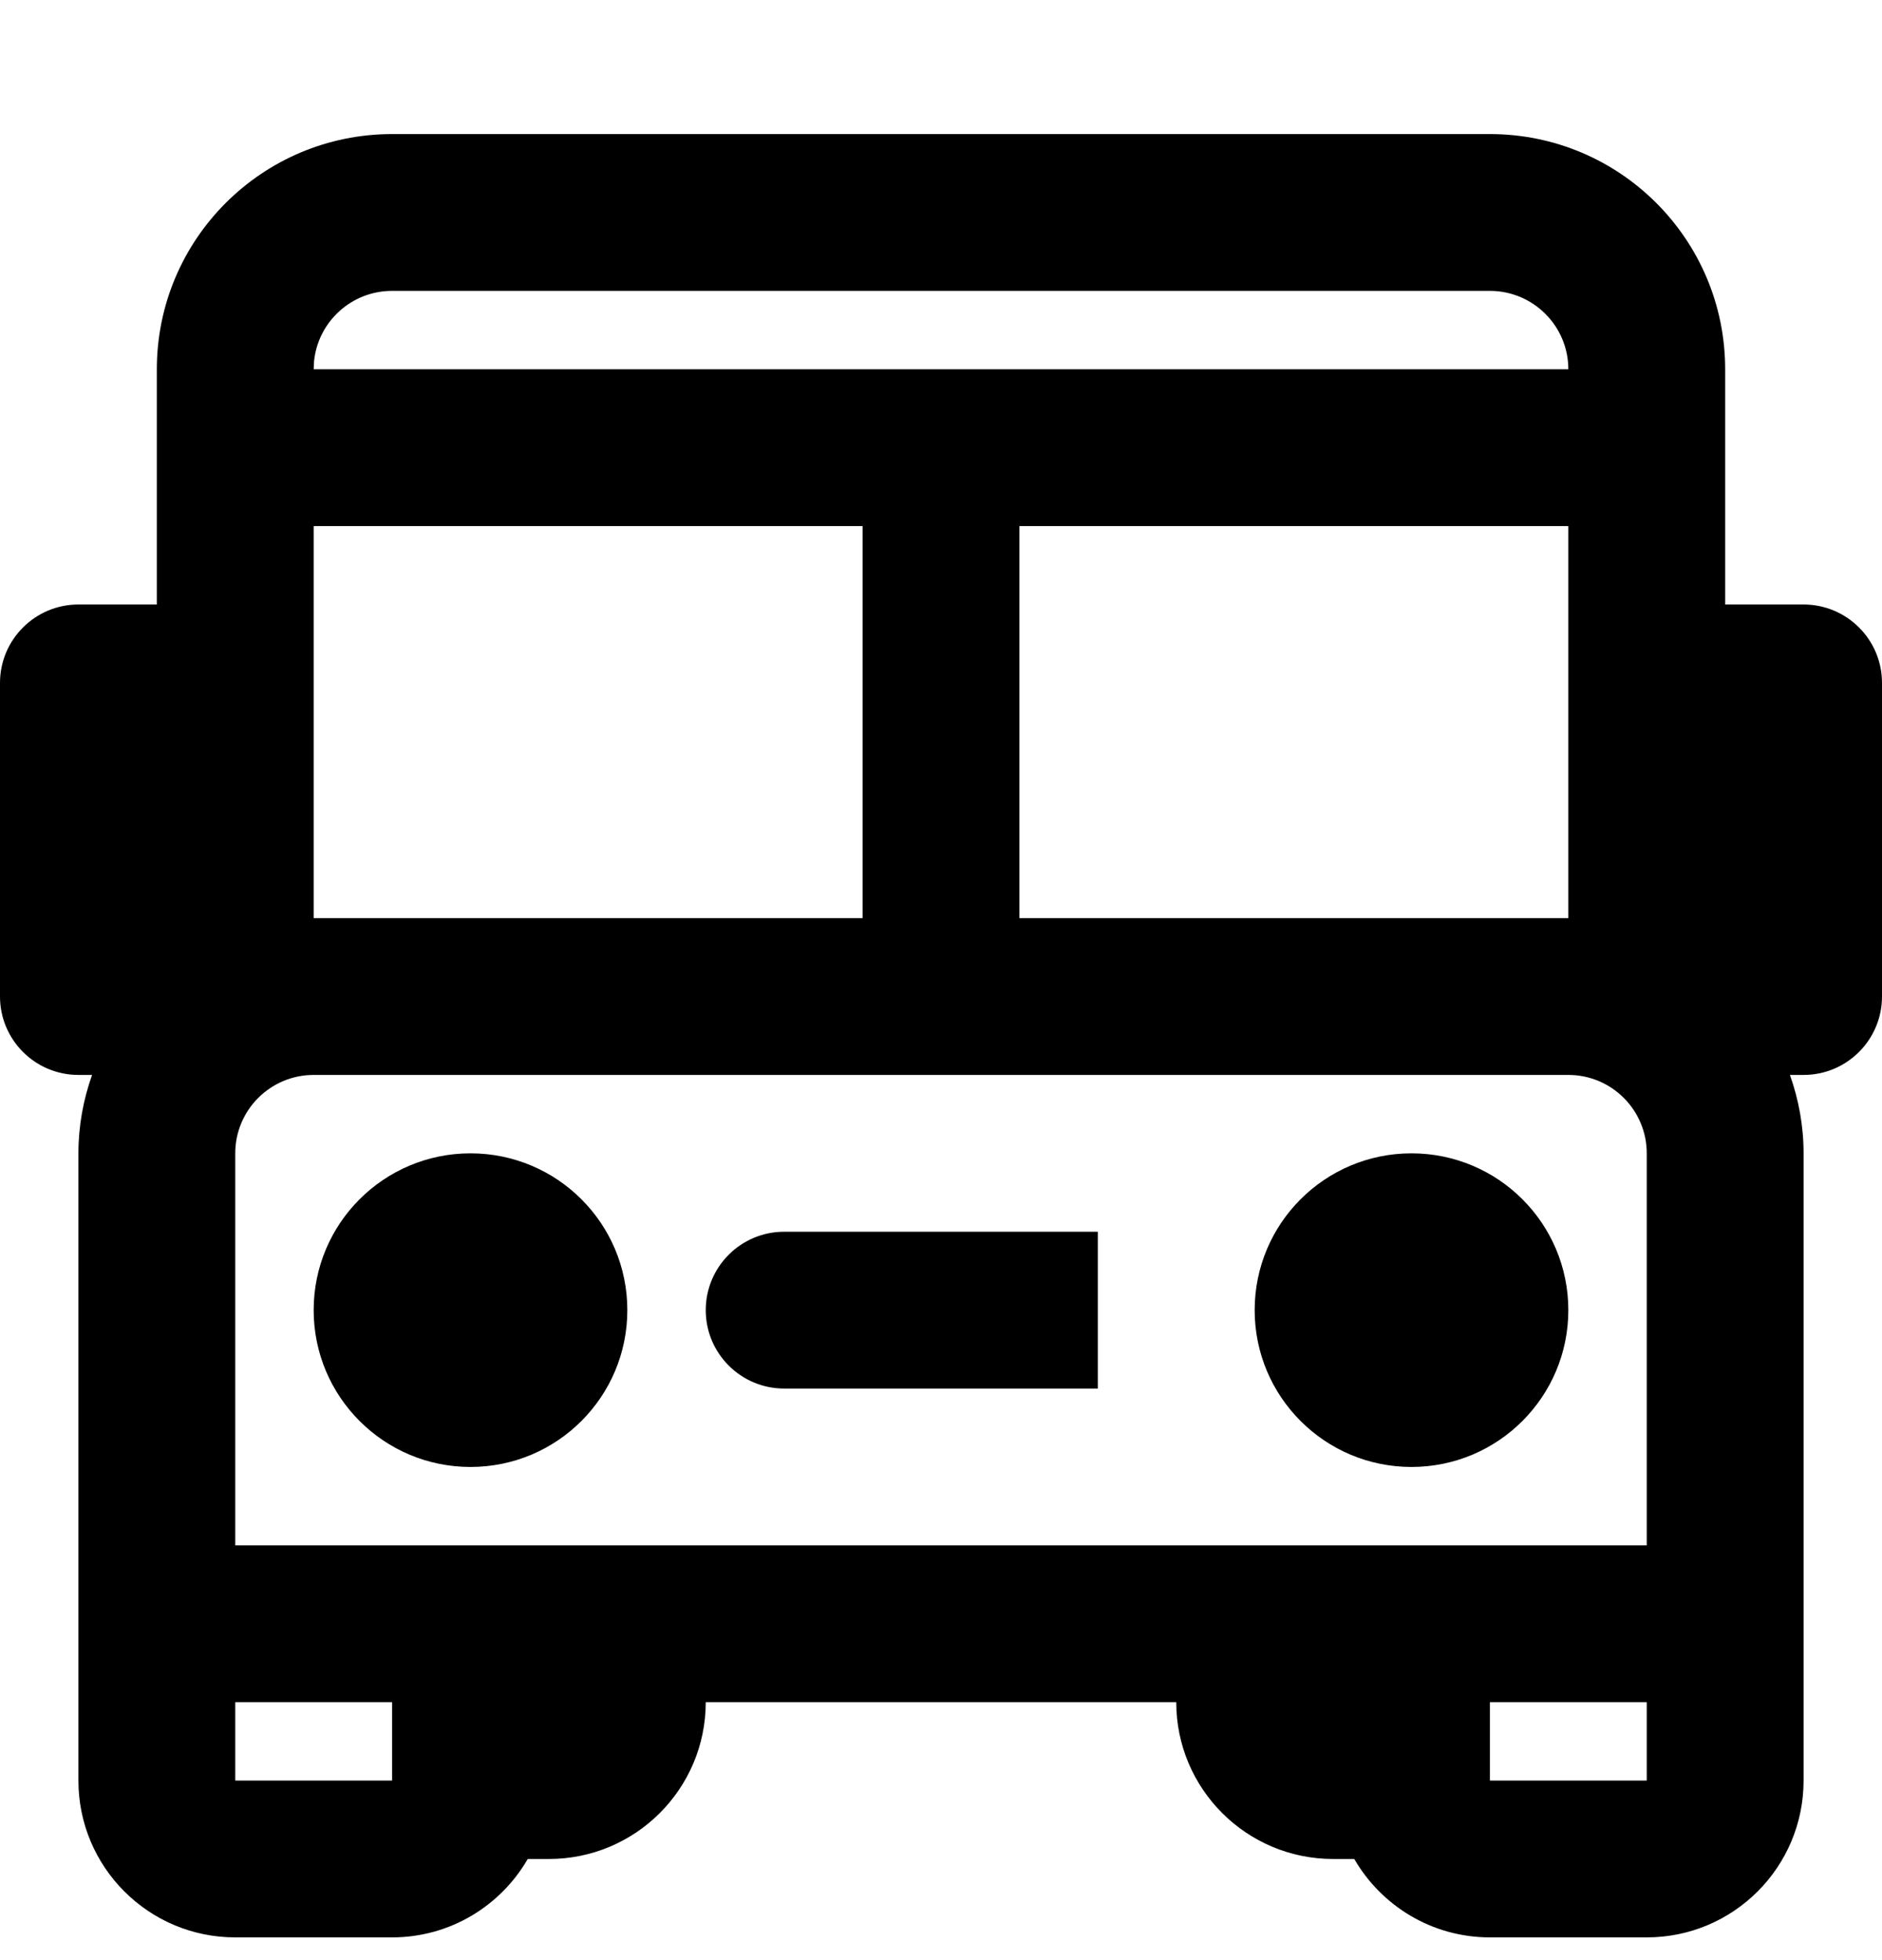<svg width="24" height="25" viewBox="0 0 24 25" fill="none" xmlns="http://www.w3.org/2000/svg">
<path d="M6 14.71C7.105 14.71 8 15.605 8 16.71C8 17.814 7.105 18.71 6 18.71C4.895 18.71 4 17.814 4 16.71C4 15.605 4.895 14.71 6 14.71Z" fill="#000"/>
<path d="M18 14.71C19.105 14.71 20 15.605 20 16.71C20 17.814 19.105 18.71 18 18.71C16.895 18.71 16 17.814 16 16.71C16 15.605 16.895 14.71 18 14.71Z" fill="#000"/>
<path d="M14 17.71H10C9.448 17.71 9 17.262 9 16.71C9 16.158 9.448 15.71 10 15.71H14V17.71Z" fill="#000"/>
<path fill-rule="evenodd" clip-rule="evenodd" d="M19 1.71C20.657 1.71 22 3.053 22 4.71V7.71H23C23.552 7.71 24 8.158 24 8.71V12.71C24 13.262 23.552 13.71 23 13.71H22.826C22.937 14.023 23 14.359 23 14.71V22.71C23 23.814 22.105 24.71 21 24.71H19C18.26 24.71 17.616 24.307 17.27 23.71H17C15.895 23.71 15 22.814 15 21.71H9C9 22.814 8.105 23.71 7 23.71H6.73C6.385 24.307 5.74 24.71 5 24.71H3C1.895 24.71 1 23.814 1 22.71V14.71C1 14.359 1.063 14.023 1.174 13.71H1C0.448 13.71 0 13.262 0 12.71V8.71C0 8.158 0.448 7.71 1 7.71H2V4.71C2 3.053 3.343 1.71 5 1.71H19ZM3 22.71H5V21.71H3V22.71ZM19 22.71H21V21.71H19V22.71ZM4 13.71C3.448 13.71 3 14.158 3 14.71V19.71H21V14.71C21 14.158 20.552 13.71 20 13.71H4ZM4 11.71H11V6.71H4V11.71ZM13 11.71H20V6.71H13V11.71ZM5 3.71C4.482 3.71 4.056 4.103 4.005 4.607L4 4.71H20C20 4.158 19.552 3.71 19 3.71H5Z" fill="#000"/>
</svg>
